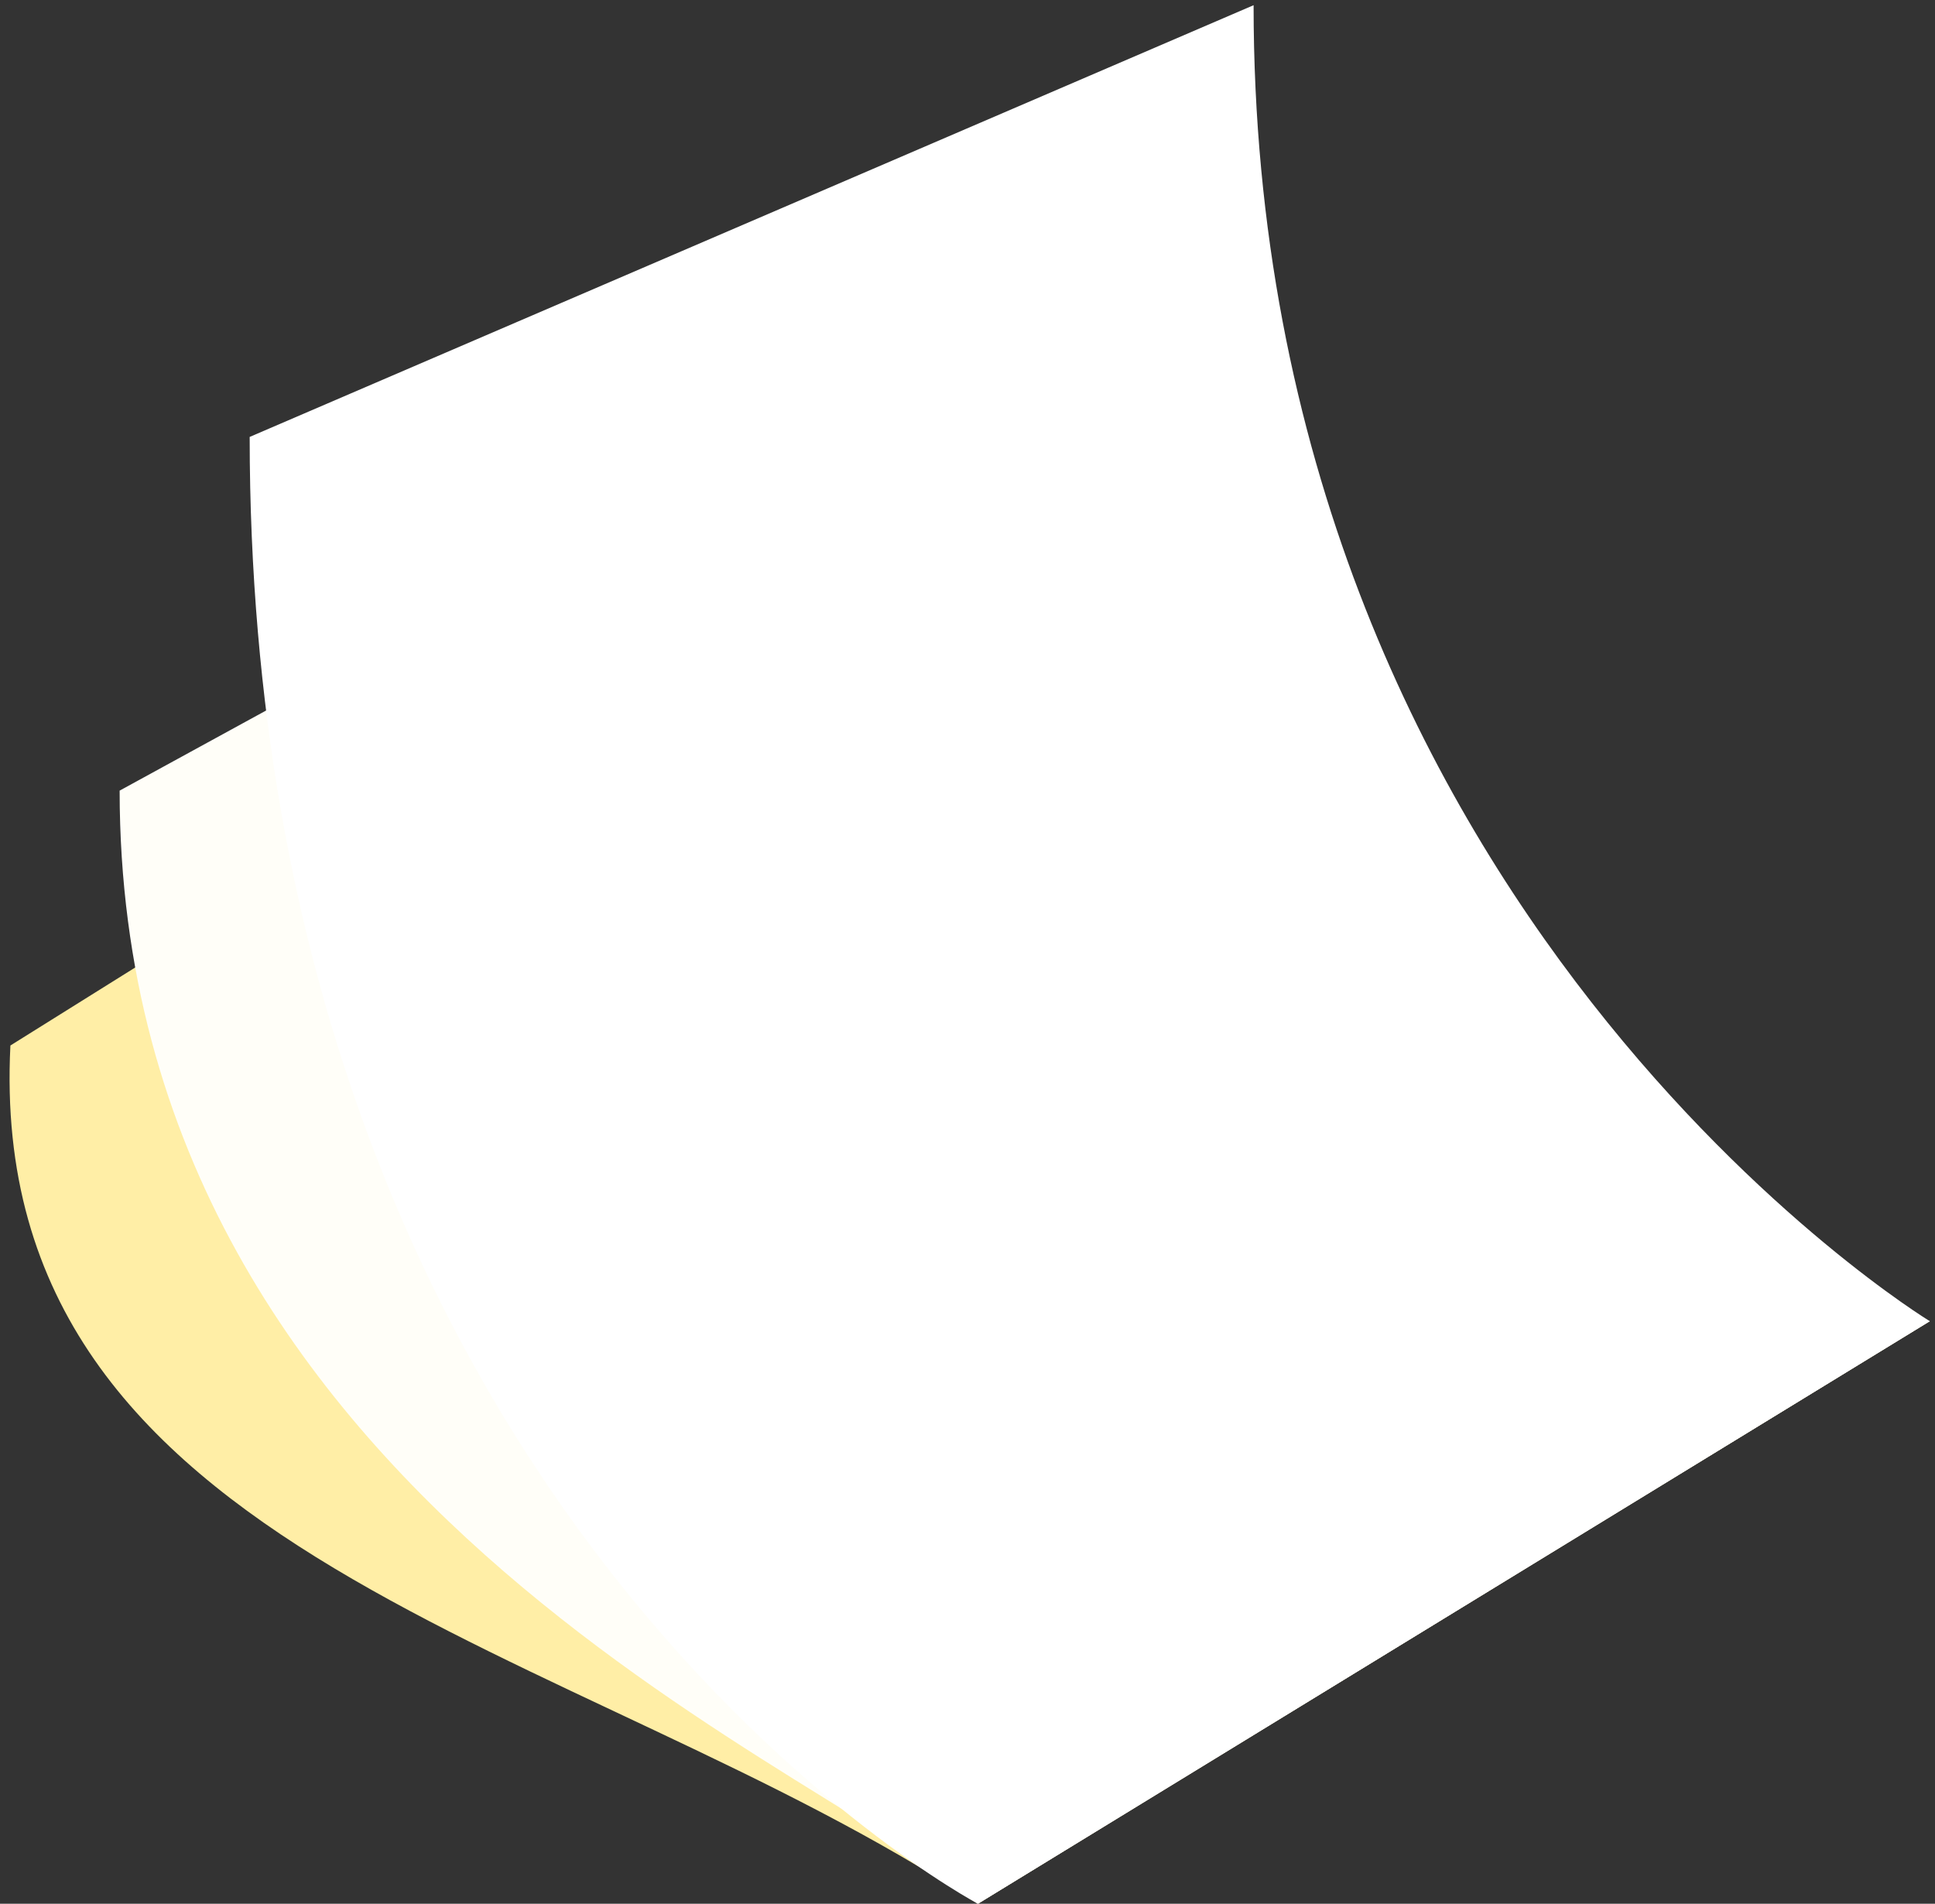 <svg width="186" height="183" viewBox="0 0 186 183" fill="none" xmlns="http://www.w3.org/2000/svg">
<rect x="0" y="0" width="186" height="183" fill="#333333" stroke="none"/>
<path d="M1 100.5L77 53C77 140 185.5 127 185.5 127L94 183C55.5 157.5 -1.5 150 1 100.5Z" fill="#FFEEA6"/>
<path d="M11.5 76L102 26.5C102 113.5 185.5 127 185.5 127L94 183C82.5 171 11.5 145.5 11.5 76Z" fill="#FFFEF8"/>
<path d="M24 42L120.5 0.5C120.5 87.5 185.5 127 185.5 127L94 183C94 183 24 146 24 42Z" fill="white"/>
</svg>
